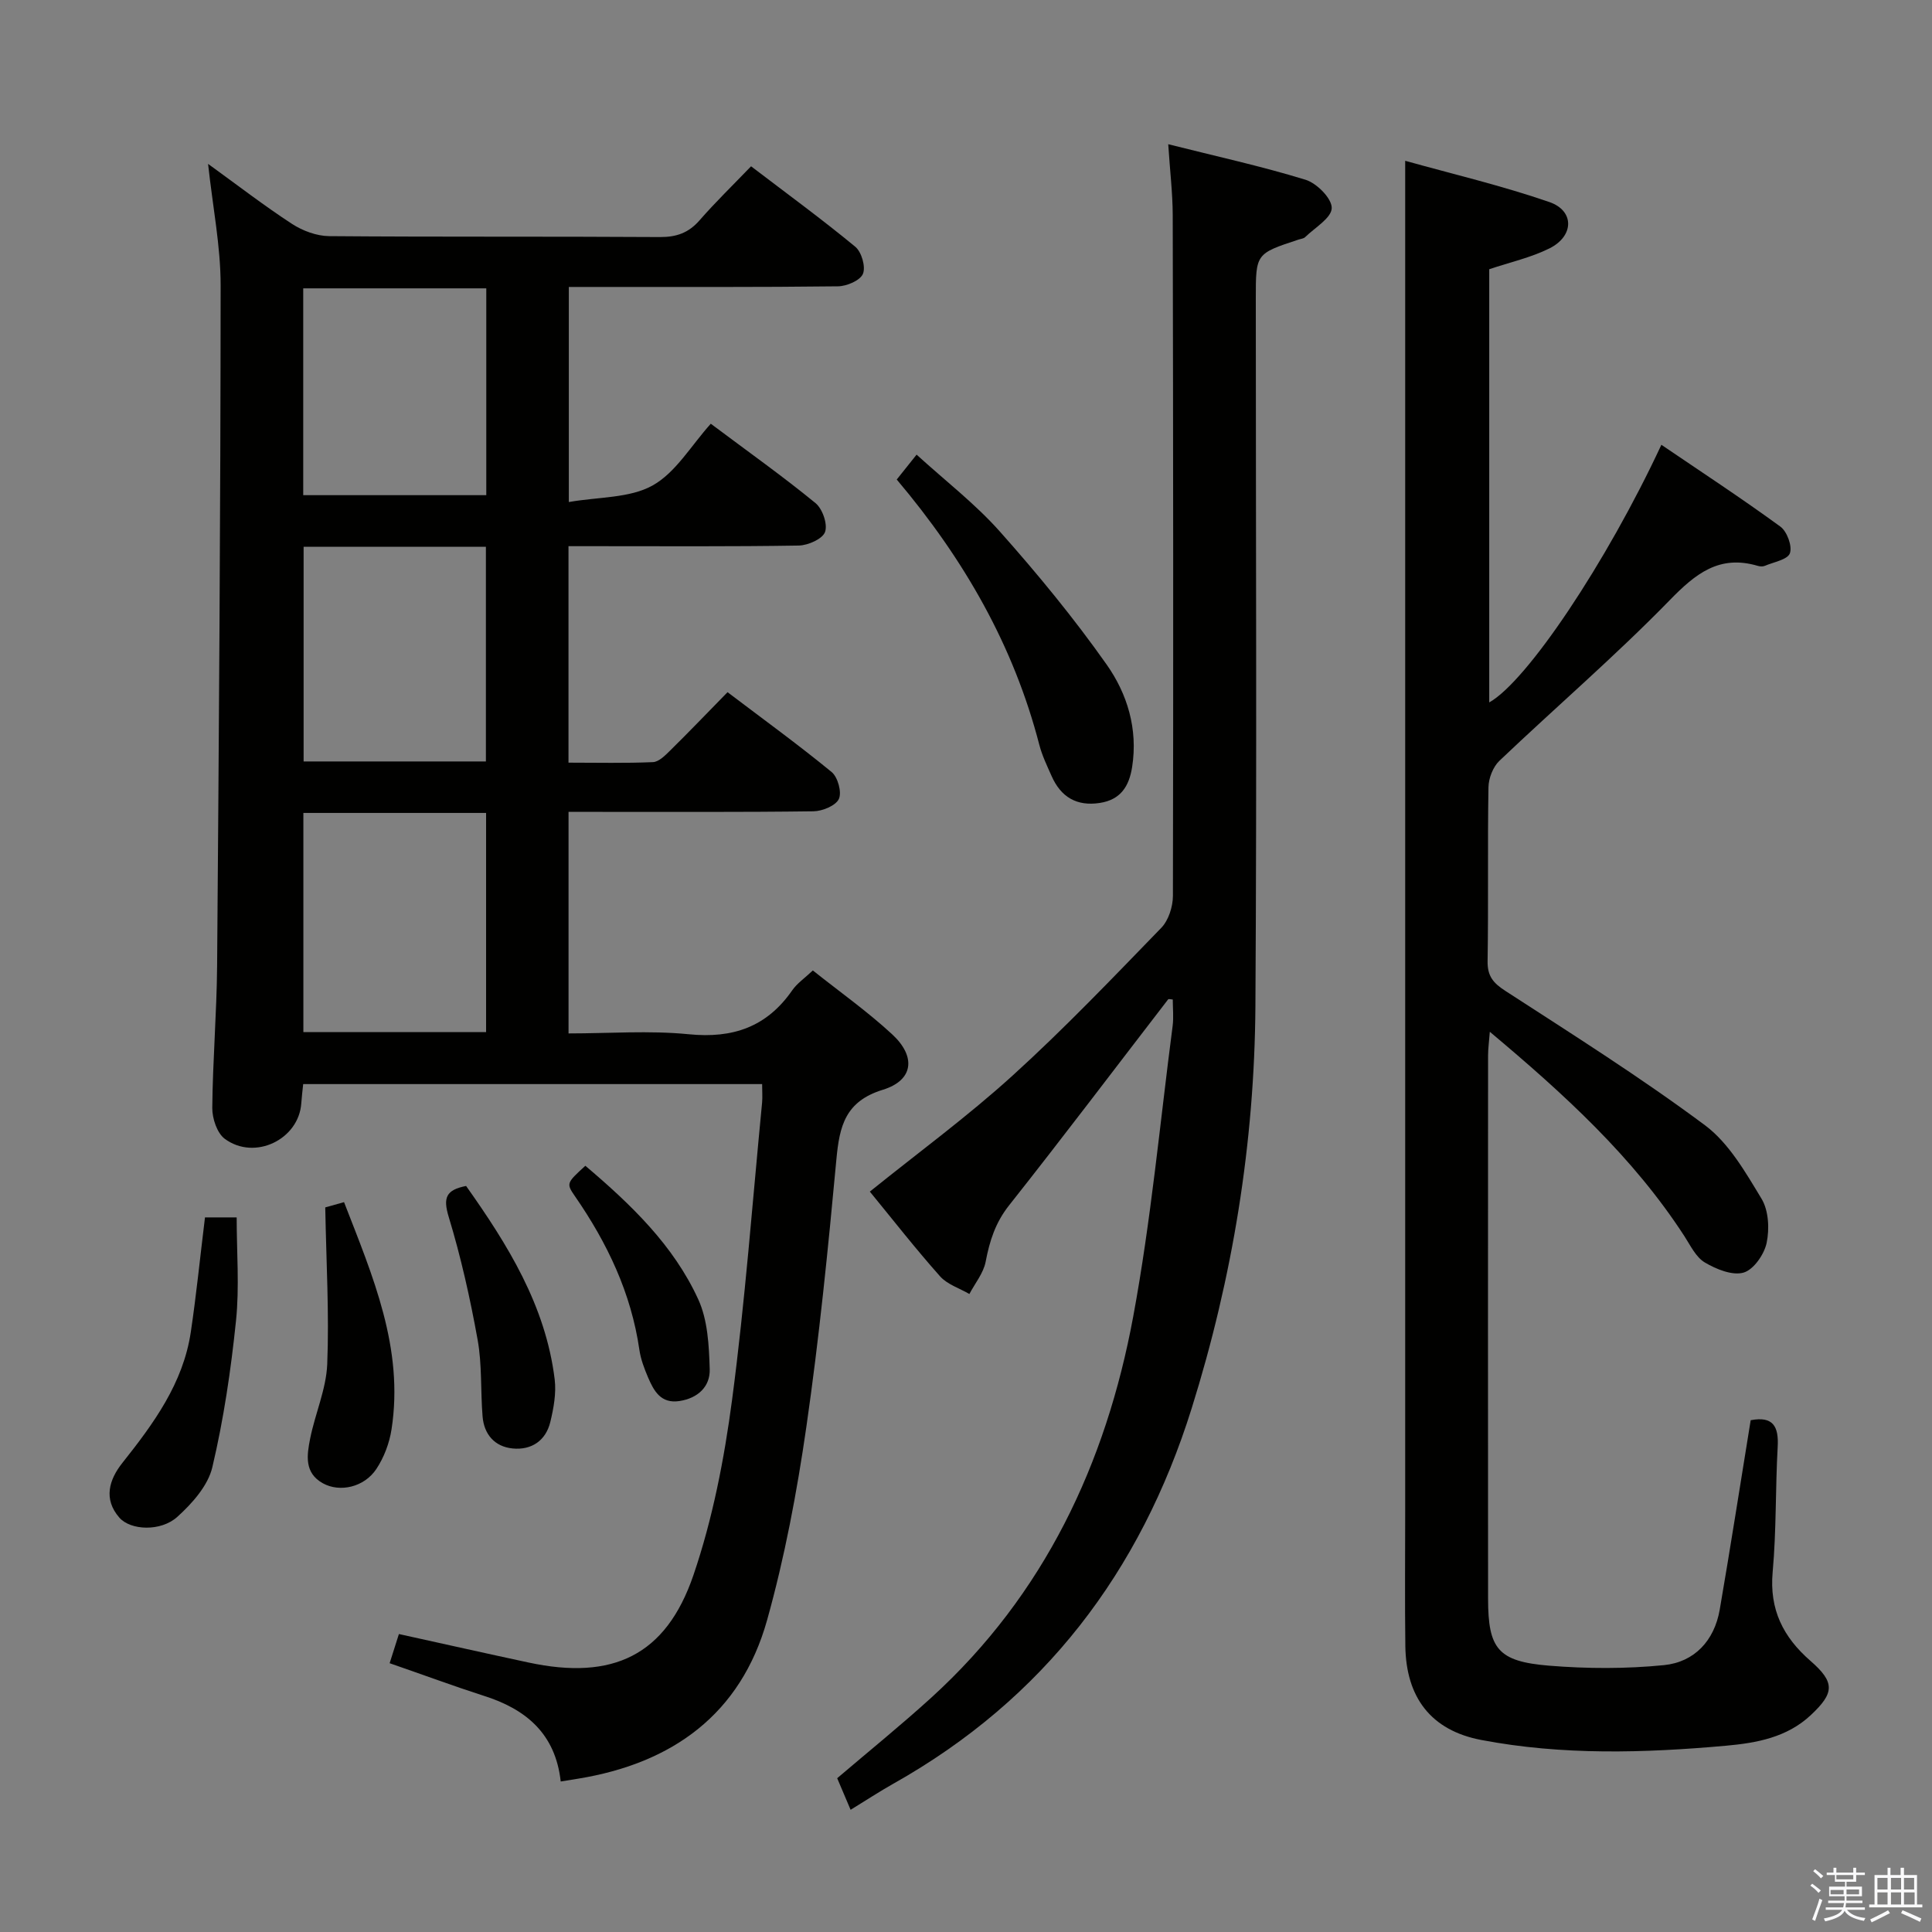 <svg enable-background="new 0 0 400 400" viewBox="0 0 400 400" xmlns="http://www.w3.org/2000/svg"><rect x="0" y="0" width="400" height="400" fill="#808080" stroke="none"/><path d="m374.8 390.4.4-.4c.7.5 1.3 1 1.8 1.4l-.5.5c-.5-.6-1.1-1.1-1.7-1.5zm1 7.3-.6-.3c.5-1.4 1.1-2.8 1.5-4.3.2.1.4.2.6.3-.5 1.3-1 2.8-1.5 4.3zm-.4-10.3.4-.4c.4.3 1 .8 1.7 1.4l-.5.5c-.4-.5-1-1-1.6-1.5zm2.5.3h1.7v-1h.6v1h3.5v-1h.6v1h1.8v.5h-1.8v1.4h-2v1h3.2v2h-3.2v.9h3.3v.5h-3.4c0 .3-.1.6-.1.9h4v.5h-3.7c.7.9 1.9 1.5 3.8 1.7-.1.2-.2.4-.3.6-2.1-.4-3.5-1.1-4-2.1-.4 1-1.8 1.7-4 2.2-.1-.2-.2-.4-.3-.6 2.1-.4 3.4-1 3.8-1.8h-3.4v-.5h3.6c.1-.3.1-.6.2-.9h-3.3v-.5h3.4c0-.3 0-.6 0-.9h-3.2v-2h3.3v-1h-2.1v-1.4h-1.7v-.5zm1.1 3.5v1h2.7c0-.3 0-.4 0-.4 0-.1 0-.2 0-.2 0-.1 0-.2 0-.3h-2.7zm1.2-3v.9h3.5v-.9zm4.7 3h-2.6v.6.4h2.6z" fill="#fafafb"/><path d="m393.6 386.7h.6v1.5h2.7v6.1h1.1v.6h-11v-.6h1.1v-6.1h2.7v-1.5h.6v1.5h2.1v-1.5zm-2.7 8.8.4.6c-1.2.6-2.5 1.3-3.8 1.9-.1-.2-.2-.4-.3-.6 1.2-.6 2.5-1.2 3.7-1.9zm-2.2-6.7v2.4h2.1v-2.4zm0 3v2.5h2.1v-2.5zm2.8-3v2.4h2.1v-2.4zm0 3v2.5h2.1v-2.5zm6 6.1c-1.4-.7-2.7-1.3-3.9-1.8l.3-.6c1.5.6 2.7 1.2 3.9 1.7zm-1.2-9.1h-2.1v2.4h2.1zm-2.1 3v2.5h2.2v-2.5z" fill="#fafafb"/><g fill="#010100"><path d="m80.67 344.35c.66-2.08 1.25-3.93 1.92-6.04 9.11 2 17.97 4 26.85 5.9 17.4 3.73 28.43-1.42 34.13-18.1 3.98-11.67 6.38-24.05 8-36.31 2.7-20.41 4.22-40.98 6.21-61.48.11-1.15.01-2.32.01-3.87-31.68 0-63.22 0-95.02 0-.14 1.36-.3 2.66-.39 3.95-.49 7.49-9.62 11.96-15.83 7.39-1.61-1.18-2.62-4.23-2.6-6.42.09-9.81.92-19.61 1-29.42.37-46.97.71-93.93.73-140.9 0-8.06-1.62-16.12-2.6-25.12 6.14 4.44 11.6 8.66 17.37 12.42 2.2 1.43 5.09 2.51 7.68 2.54 22.83.19 45.65.04 68.48.19 3.46.02 5.96-.87 8.23-3.47 3.28-3.76 6.87-7.24 10.66-11.18 7.46 5.69 14.69 10.97 21.58 16.66 1.3 1.08 2.19 4.15 1.58 5.61-.57 1.37-3.35 2.56-5.17 2.58-16.49.2-32.99.12-49.48.13-1.96 0-3.92 0-6.24 0v44.53c6.19-1.08 12.58-.78 17.33-3.42 4.8-2.67 7.98-8.26 12.06-12.79 7.99 5.98 15.02 10.97 21.68 16.43 1.45 1.19 2.55 4.35 1.98 5.97-.5 1.44-3.51 2.78-5.44 2.82-13.99.23-27.99.13-41.99.13-1.79 0-3.58 0-5.69 0v44.82c5.96 0 11.73.14 17.48-.11 1.23-.05 2.54-1.39 3.56-2.39 3.91-3.85 7.71-7.82 11.89-12.09 7.4 5.61 14.64 10.86 21.55 16.53 1.28 1.05 2.14 4.19 1.5 5.57-.65 1.4-3.4 2.53-5.25 2.56-14.99.2-29.99.11-44.99.12-1.8 0-3.61 0-5.73 0v45.87c8.39 0 16.71-.64 24.89.17 9.14.91 16.15-1.51 21.41-9.08 1-1.45 2.57-2.51 4.28-4.13 5.64 4.49 11.35 8.53 16.43 13.23 4.99 4.62 4.41 9.52-1.93 11.47-7.79 2.4-8.98 7.51-9.62 14.38-1.72 18.52-3.57 37.06-6.23 55.47-1.94 13.44-4.47 26.89-8.12 39.95-5.45 19.47-19.58 29.66-39.15 32.84-1.1.18-2.2.36-3.58.58-1.09-9.91-7.21-15.01-16.01-17.77-6.3-2.03-12.52-4.34-19.41-6.72zm-17.86-176.04v45.37h37.83c0-15.27 0-30.29 0-45.37-12.78 0-25.2 0-37.83 0zm.05-55.11v44.45h37.74c0-14.98 0-29.66 0-44.45-12.69 0-24.99 0-37.74 0zm-.08-53.5v42.82h37.9c0-14.5 0-28.58 0-42.82-12.76 0-25.17 0-37.9 0z"/><path d="m362.46 294.04c4.64-.89 5.83 1.28 5.59 5.52-.48 8.63-.26 17.32-1.04 25.91-.7 7.77 2.17 13.47 7.83 18.4 5.11 4.45 4.98 6.63.05 11.24s-11.19 5.75-17.51 6.32c-16.94 1.52-33.93 2.01-50.71-1.19-10.42-1.99-15.57-8.82-15.71-19.47-.12-9.33-.03-18.67-.03-28 0-83.66 0-167.33 0-250.99 0-9.12 0-18.23 0-28.49 9.73 2.72 19.97 5.13 29.85 8.54 5.25 1.82 5.12 7.07-.01 9.61-3.81 1.89-8.09 2.84-12.44 4.3v89.69c7.82-4.39 24.25-28.91 35.64-53.34 8.31 5.64 16.62 11.09 24.64 16.94 1.38 1.01 2.49 4.04 1.97 5.51-.47 1.33-3.34 1.82-5.19 2.61-.42.18-1.02.14-1.48 0-7.96-2.34-12.86 1.61-18.24 7.14-11.26 11.55-23.54 22.1-35.24 33.23-1.32 1.26-2.23 3.61-2.26 5.47-.2 12 .01 24-.18 36-.05 3.12 1.17 4.54 3.69 6.17 13.93 9.03 28 17.9 41.3 27.8 4.97 3.7 8.41 9.75 11.73 15.23 1.47 2.43 1.66 6.25 1.05 9.15-.5 2.38-2.7 5.54-4.78 6.14-2.32.66-5.65-.7-8-2.09-1.85-1.09-2.98-3.5-4.24-5.45-10.63-16.4-24.84-29.36-40.29-42.32-.16 2.12-.36 3.5-.36 4.89-.02 37.5-.03 75 0 112.5.01 10.36 2.03 12.98 12.63 13.85 7.88.64 15.91.67 23.77-.11 6.32-.63 10.44-5.06 11.56-11.48 2.23-12.93 4.24-25.89 6.41-39.23z"/><path d="m241.87 29.86c9.93 2.5 19.3 4.55 28.44 7.36 2.33.72 5.46 3.89 5.41 5.86-.05 2.06-3.49 4.05-5.5 6.01-.32.32-.92.36-1.39.52-8.83 2.91-8.83 2.91-8.83 12.12 0 48.83.22 97.66-.08 146.49-.18 28.4-4.7 56.22-13.2 83.37-10.59 33.85-30.61 60.18-61.75 77.7-2.86 1.61-5.6 3.41-8.86 5.41-1.07-2.53-1.95-4.6-2.78-6.54 6.71-5.72 13.3-11.05 19.56-16.75 23.32-21.26 36.09-48.38 41.73-78.83 3.68-19.87 5.54-40.09 8.16-60.16.23-1.79.03-3.65.03-5.48-.38-.02-.85-.17-.96-.03-10.96 14.22-21.78 28.56-32.92 42.63-2.84 3.58-4.04 7.37-4.86 11.68-.45 2.36-2.2 4.47-3.37 6.69-2.06-1.2-4.58-1.98-6.08-3.67-5.08-5.71-9.79-11.75-14.53-17.53 9.99-8.05 20.21-15.54 29.54-24.01 10.71-9.72 20.72-20.21 30.8-30.6 1.5-1.55 2.4-4.37 2.41-6.6.1-47 .06-93.99-.04-140.99-.02-4.61-.58-9.21-.93-14.65z"/><path d="m185.66 99.28c1.37-1.71 2.49-3.12 4.11-5.15 5.94 5.41 12.15 10.19 17.26 15.94 7.81 8.78 15.32 17.92 22.09 27.52 4.28 6.07 6.5 13.34 5.28 21.18-.63 4.05-2.39 6.8-6.69 7.47-4.79.74-8.06-1.22-9.98-5.55-.94-2.12-1.97-4.25-2.55-6.48-5.31-20.52-15.55-38.4-29.52-54.93z"/><path d="m42.44 252.05h6.56c0 7.27.59 14.41-.14 21.41-1.05 10.18-2.55 20.38-4.9 30.32-.9 3.82-4.18 7.5-7.25 10.27-3.43 3.1-9.68 2.8-11.99.17-3.37-3.85-2.13-7.89.63-11.36 6.46-8.14 12.56-16.45 14.15-27.05 1.15-7.7 1.92-15.45 2.94-23.76z"/><path d="m67.34 249.98c.41-.12 1.95-.54 3.89-1.09 5.94 15.32 12.44 30.24 9.83 47.06-.44 2.84-1.56 5.81-3.15 8.2-2.52 3.78-7.55 4.88-11.04 2.96-3.93-2.16-3.33-5.86-2.66-9.25 1.03-5.18 3.33-10.25 3.54-15.42.42-10.5-.2-21.03-.41-32.46z"/><path d="m96.5 245.54c8.61 12.16 16.46 24.74 18.34 40.03.35 2.87-.21 5.96-.9 8.82-.94 3.89-3.9 5.88-7.8 5.5-3.71-.37-5.93-2.9-6.23-6.65-.43-5.28-.09-10.67-1.02-15.84-1.55-8.59-3.46-17.15-6-25.49-1.19-3.95-.55-5.55 3.61-6.37z"/><path d="m121.19 241.36c9.49 8.05 18.27 16.48 23.39 27.69 1.96 4.29 2.21 9.56 2.36 14.42.11 3.61-2.45 6.02-6.27 6.6-3.86.59-5.3-2.1-6.51-4.92-.77-1.82-1.5-3.73-1.78-5.67-1.7-11.77-6.65-22.14-13.34-31.81-1.85-2.67-1.72-2.76 2.15-6.31z"/></g></svg>